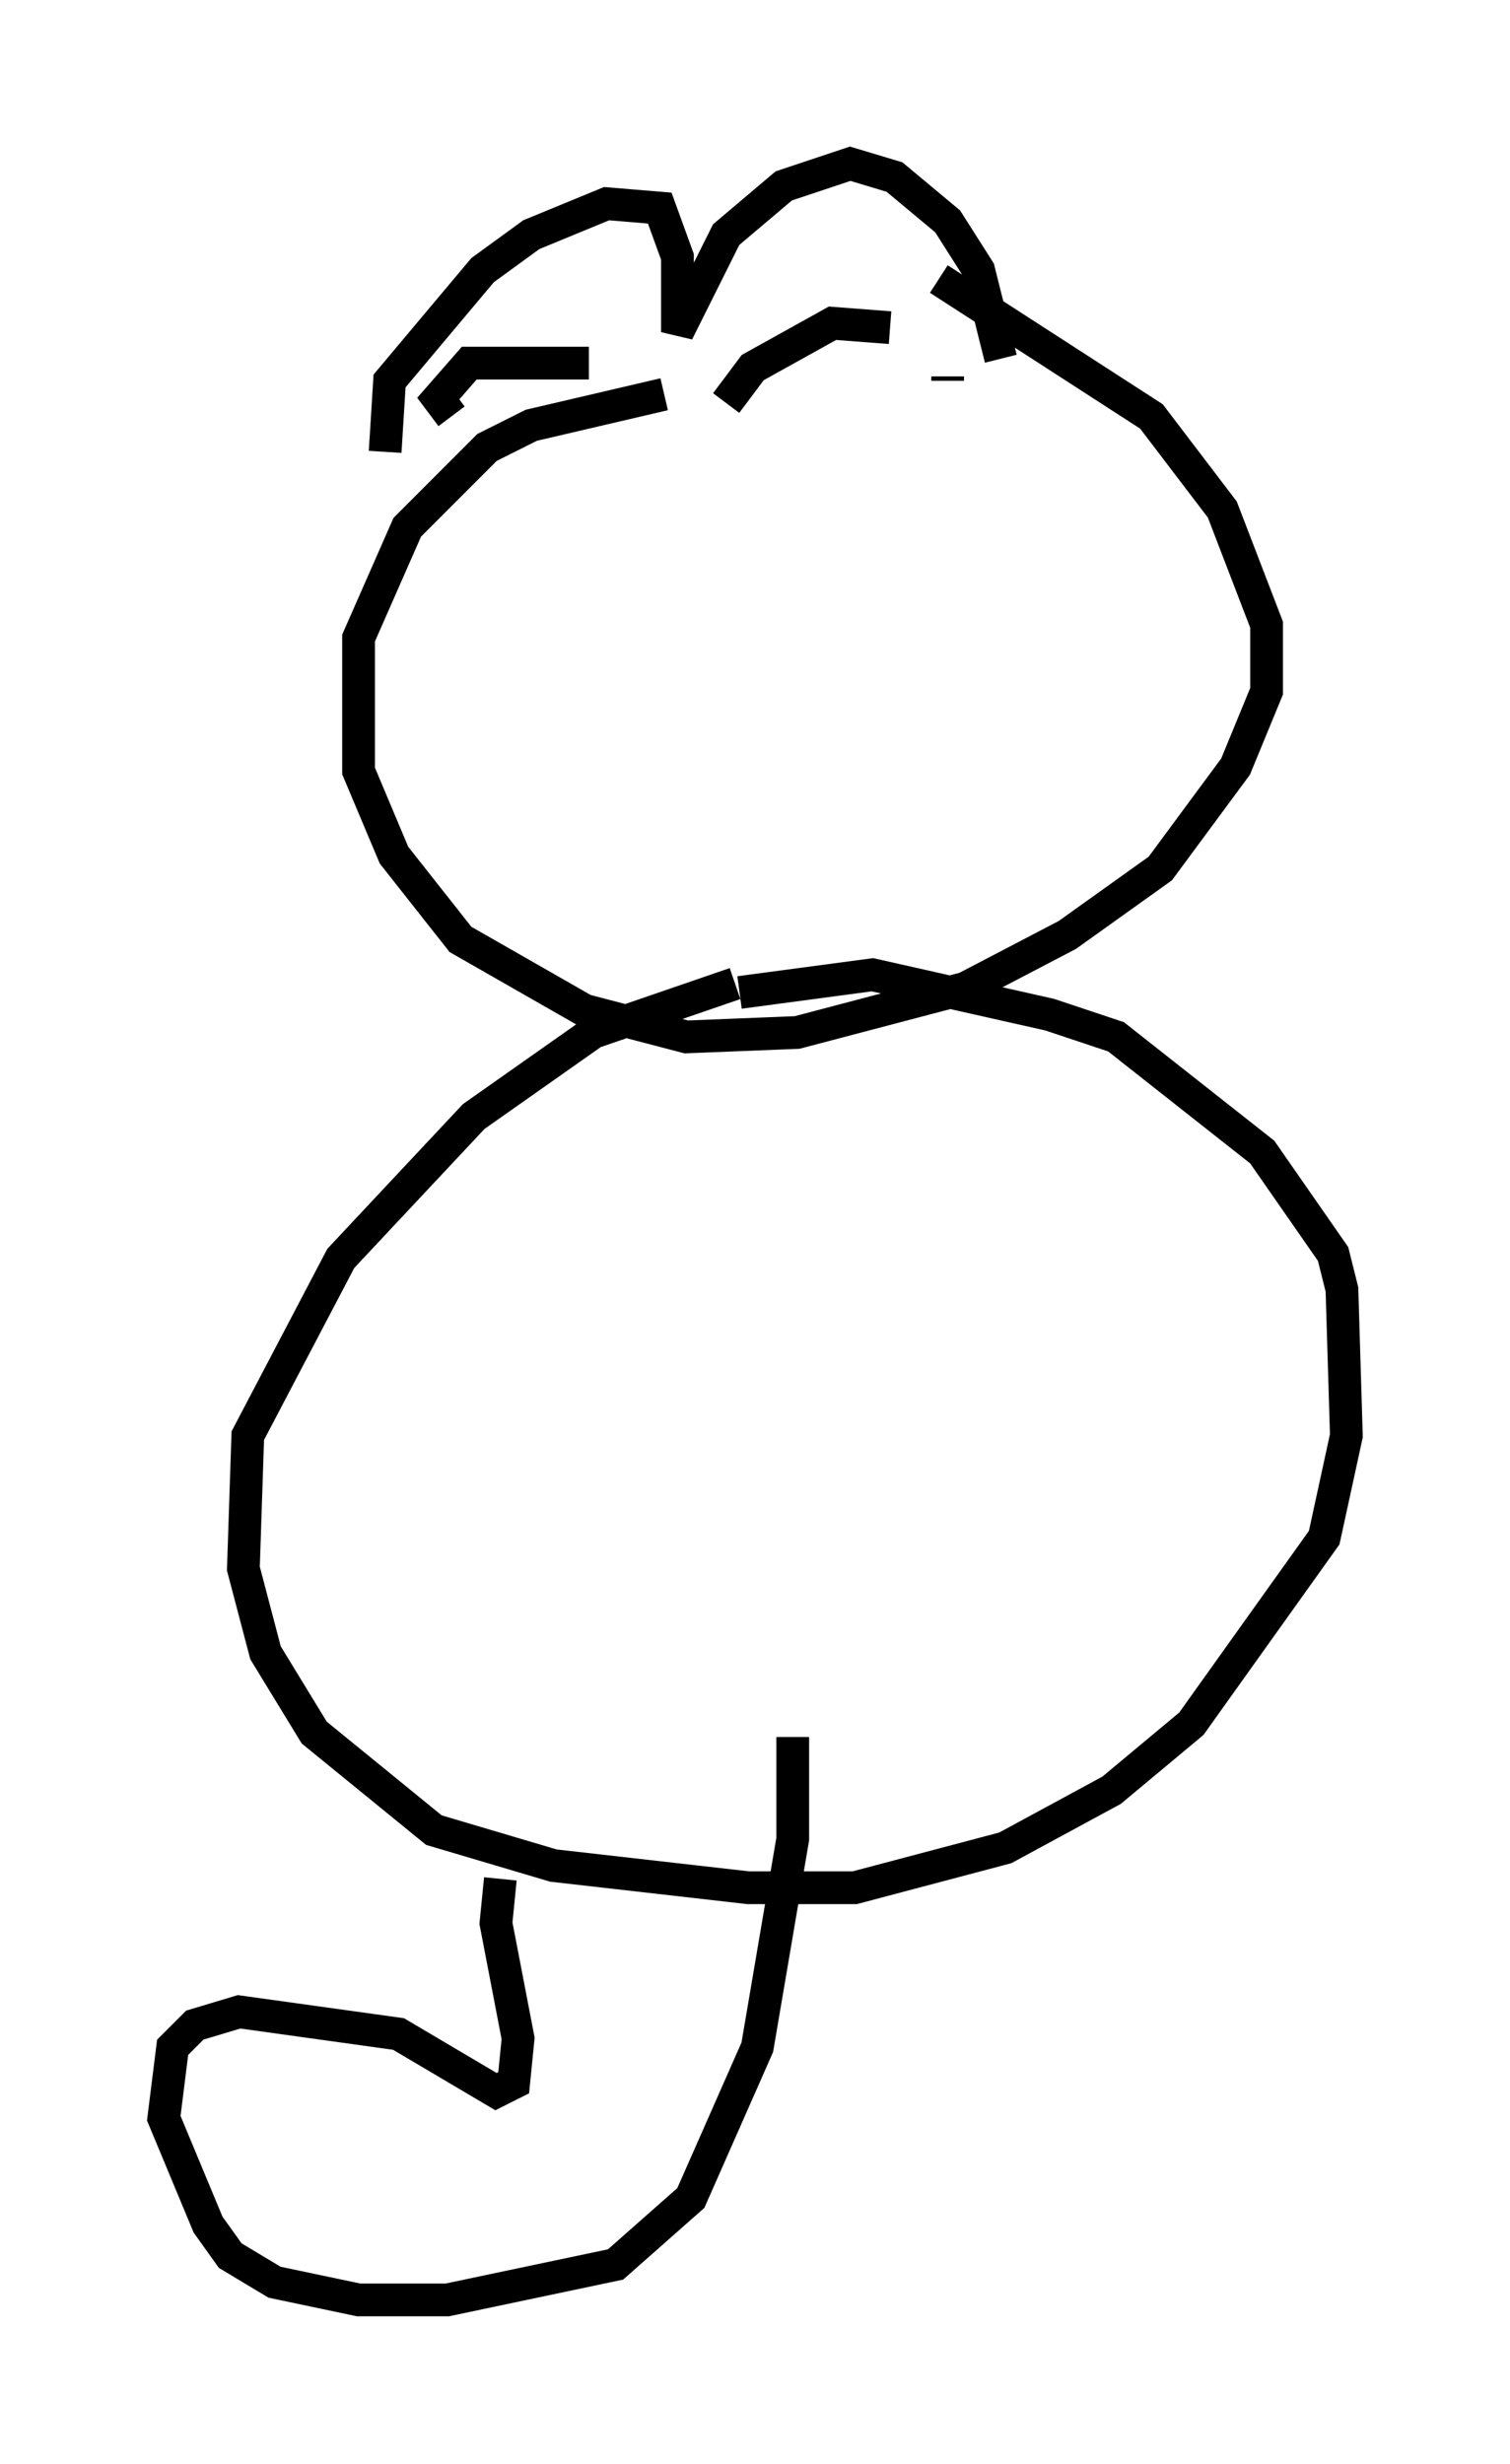 <?xml version="1.0" encoding="utf-8" ?>
<svg baseProfile="full" height="75.223" version="1.1" width="46.13" xmlns="http://www.w3.org/2000/svg" xmlns:ev="http://www.w3.org/2001/xml-events" xmlns:xlink="http://www.w3.org/1999/xlink"><defs /><rect fill="white" height="75.223" width="46.13" x="0" y="0" /><path d="M27.868, 12.984 m-7.578, -0.947 l-4.059, 0.947 -1.353, 0.677 l-2.436, 2.436 -1.488, 3.383 l0.0, 4.059 1.083, 2.571 l2.03, 2.571 3.789, 2.165 l3.112, 0.812 3.383, -0.135 l5.142, -1.353 3.112, -1.624 l2.842, -2.03 2.3, -3.112 l0.947, -2.3 0.0, -2.03 l-1.353, -3.518 -2.165, -2.842 l-6.495, -4.195 m-16.915, 5.277 l0.135, -2.165 2.842, -3.383 l1.488, -1.083 2.3, -0.947 l1.624, 0.135 0.541, 1.488 l0.0, 2.3 1.488, -2.977 l1.759, -1.488 2.03, -0.677 l1.353, 0.406 1.624, 1.353 l0.947, 1.488 0.677, 2.706 m-8.39, 1.353 l0.812, -1.083 2.436, -1.353 l1.759, 0.135 m1.759, 1.488 l0.0, 0.135 m-15.155, 1.083 l-0.406, -0.541 0.947, -1.083 l3.654, 0.0 m4.465, 18.944 l-4.33, 1.488 -3.654, 2.571 l-4.059, 4.33 -2.842, 5.413 l-0.135, 4.059 0.677, 2.571 l1.488, 2.436 3.654, 2.977 l3.654, 1.083 5.954, 0.677 l3.248, 0.0 4.601, -1.218 l3.248, -1.759 2.436, -2.03 l4.059, -5.683 0.677, -3.112 l-0.135, -4.465 -0.271, -1.083 l-2.165, -3.112 -4.465, -3.518 l-2.03, -0.677 -5.413, -1.218 l-4.059, 0.541 m-7.307, 27.063 l-0.135, 1.353 0.677, 3.518 l-0.135, 1.353 -0.541, 0.271 l-2.977, -1.759 -4.871, -0.677 l-1.353, 0.406 -0.677, 0.677 l-0.271, 2.165 1.353, 3.248 l0.677, 0.947 1.353, 0.812 l2.571, 0.541 2.706, 0.0 l5.142, -1.083 2.3, -2.03 l2.03, -4.601 1.083, -6.36 l0.0, -3.112 " fill="none" stroke="black" stroke-width="1" /></svg>